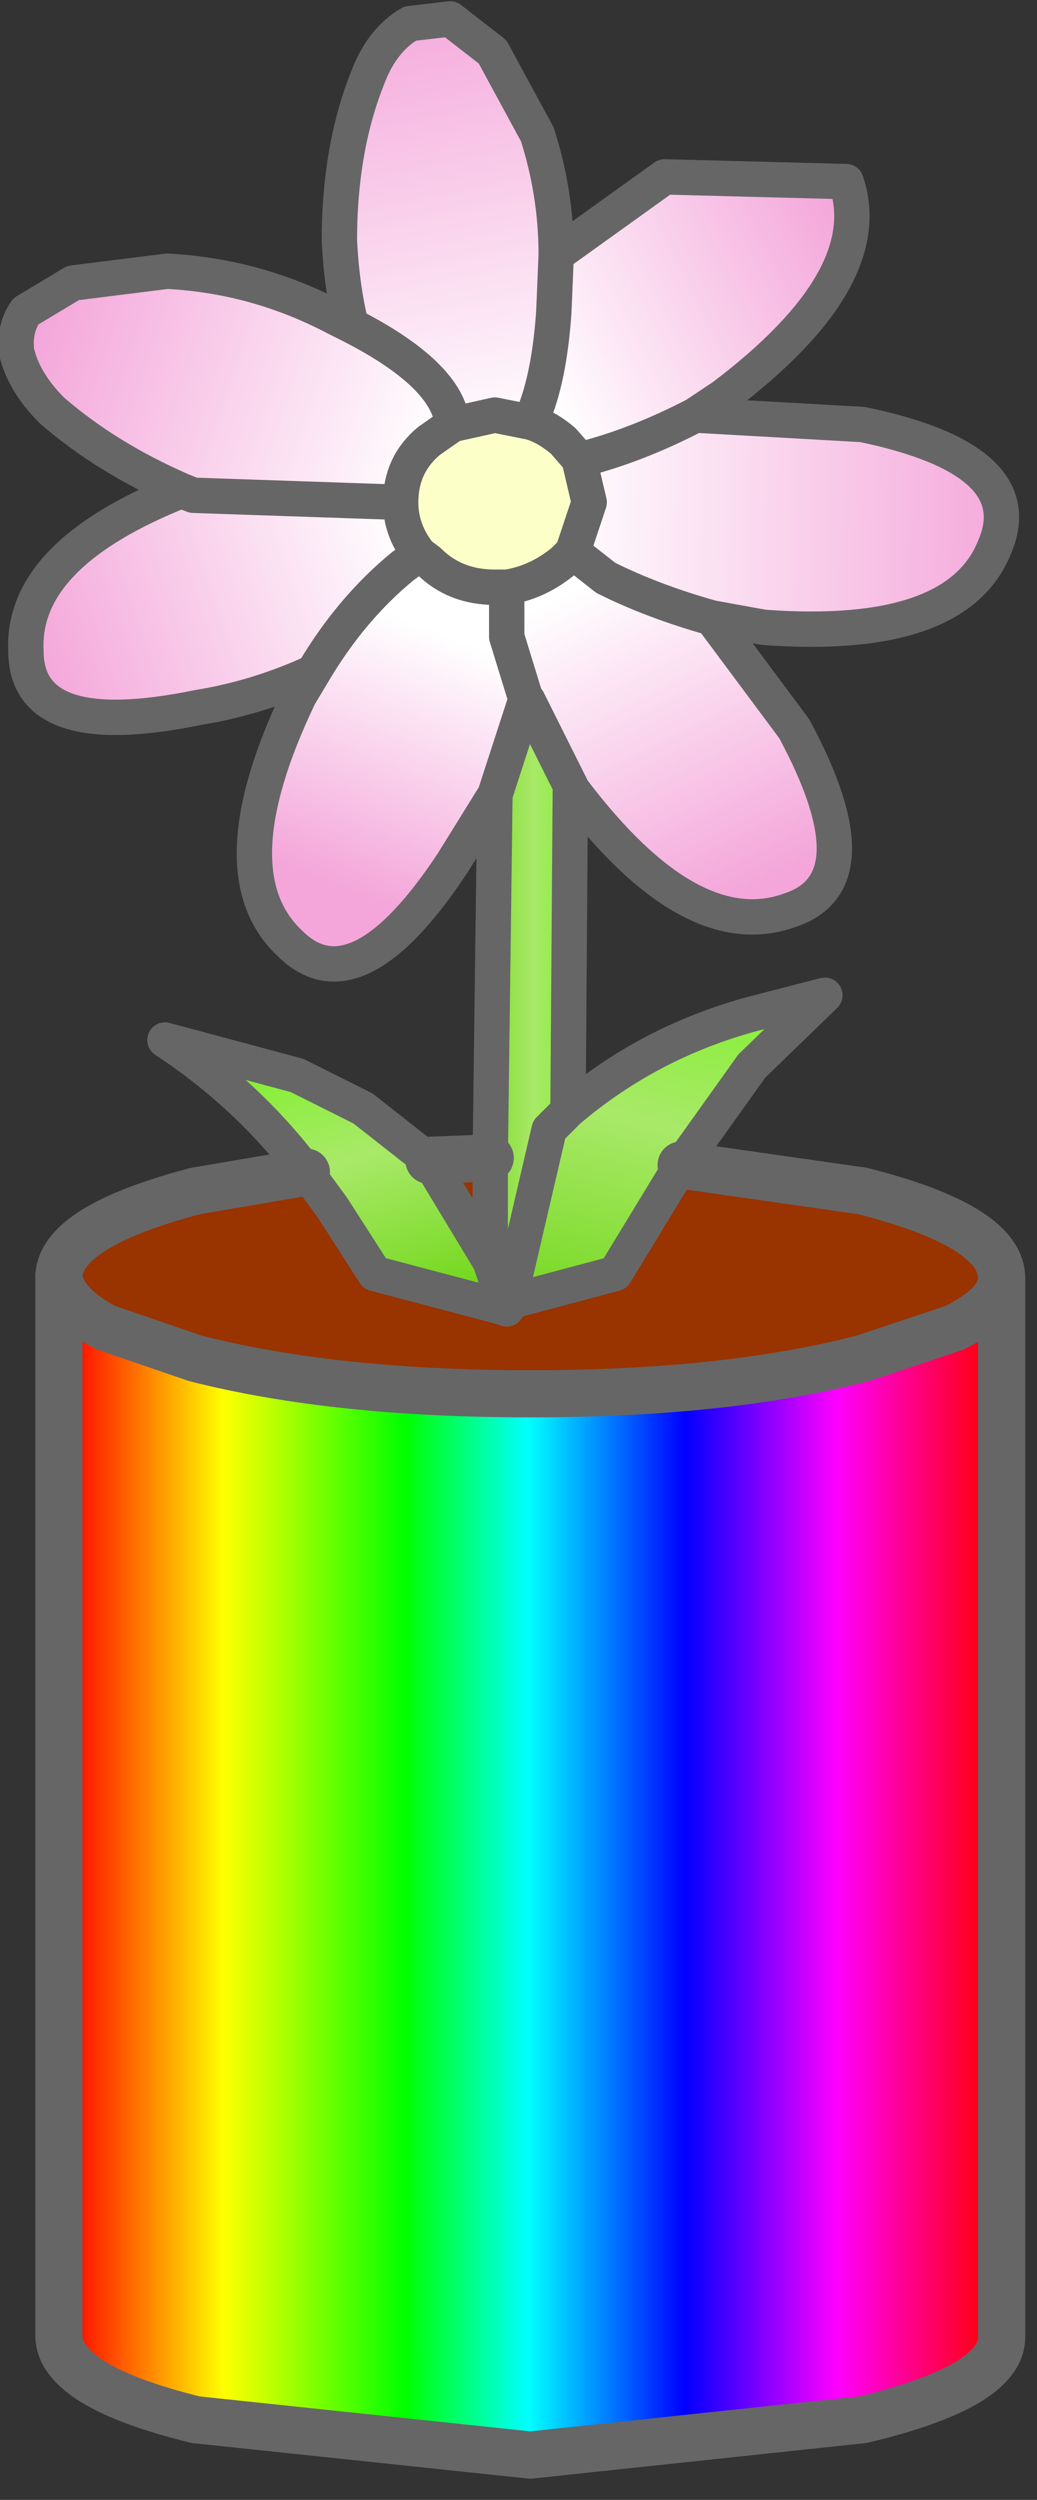 <?xml version="1.0" encoding="utf-8"?>
<svg version="1.1" id="Layer_1"
xmlns="http://www.w3.org/2000/svg"
xmlns:xlink="http://www.w3.org/1999/xlink"
xmlns:author="http://www.sothink.com"
width="22px" height="53px"
xml:space="preserve">
<rect width="100%" height="100%" fill="#333333" stroke="none"/>
<g id="282" transform="matrix(1, 0, 0, 1, -33.75, 34.55)">
<path style="fill:#FCFFC8;fill-opacity:1" d="M42.25,-23.9Q42.25 -24.7 42.85 -25.2L43.35 -25.55L44.25 -25.75L45 -25.6Q45.35 -25.5 45.7 -25.2L46.05 -24.8L46.05 -24.75L46.25 -23.9L45.9 -22.85L45.7 -22.65Q45.15 -22.2 44.5 -22.1L44.25 -22.1Q43.4 -22.1 42.85 -22.65L42.65 -22.8Q42.25 -23.3 42.25 -23.9" />
<path style="fill:#993300;fill-opacity:1" d="M44.45,-6.9L44.55 -6.95L46.8 -7.55L48.2 -9.85L52.05 -9.3Q55 -8.55 55 -7.45Q55 -6.9 54 -6.4L52.05 -5.75Q49.15 -5 45 -5Q40.85 -5 37.9 -5.75L36 -6.4Q35.05 -6.9 35 -7.5Q35.05 -8.55 37.9 -9.3L40.25 -9.7L40.8 -8.95L41.7 -7.55L44.35 -6.85L44.45 -6.9M44.15,-7.8L42.85 -9.95L44.15 -10L44.15 -7.8" />
<linearGradient
id="LinearGradID_1003" gradientUnits="userSpaceOnUse" gradientTransform="matrix(0.012, 0, 0, 0.015, 45, 5)" spreadMethod ="pad" x1="-819.2" y1="0" x2="819.2" y2="0" >
<stop  offset="0" style="stop-color:#FF0000;stop-opacity:1" />
<stop  offset="0.169" style="stop-color:#FFFF00;stop-opacity:1" />
<stop  offset="0.365" style="stop-color:#00FF00;stop-opacity:1" />
<stop  offset="0.498" style="stop-color:#00FFFF;stop-opacity:1" />
<stop  offset="0.667" style="stop-color:#0000FF;stop-opacity:1" />
<stop  offset="0.831" style="stop-color:#FF00FF;stop-opacity:1" />
<stop  offset="1" style="stop-color:#FF0000;stop-opacity:1" />
</linearGradient>
<path style="fill:url(#LinearGradID_1003) " d="M36,-6.4L37.9 -5.75Q40.85 -5 45 -5Q49.15 -5 52.05 -5.75L54 -6.4Q55 -6.9 55 -7.45L55 15Q55 16.05 52.05 16.75L45 17.5L37.9 16.75Q35.05 16.05 35 15L35 -7.5Q35.05 -6.9 36 -6.4" />
<linearGradient
id="LinearGradID_1004" gradientUnits="userSpaceOnUse" gradientTransform="matrix(0.005, 0.002, -0.001, 0.003, 38.7, -26.2)" spreadMethod ="pad" x1="-819.2" y1="0" x2="819.2" y2="0" >
<stop  offset="0" style="stop-color:#F4A6DA;stop-opacity:1" />
<stop  offset="1" style="stop-color:#FFFFFF;stop-opacity:1" />
</linearGradient>
<path style="fill:url(#LinearGradID_1004) " d="M43.35,-25.55L42.85 -25.2Q42.25 -24.7 42.25 -23.9L37.85 -24.05L37.6 -24.15Q36 -24.85 34.85 -25.85Q34.25 -26.45 34.1 -27.1Q34.05 -27.6 34.3 -27.95L35.3 -28.55L37.3 -28.8Q39.2 -28.7 40.9 -27.8L41.2 -27.65Q43.25 -26.6 43.35 -25.55" />
<linearGradient
id="LinearGradID_1005" gradientUnits="userSpaceOnUse" gradientTransform="matrix(0.005, -0.001, 0.001, 0.003, 38.45, -21.75)" spreadMethod ="pad" x1="-819.2" y1="0" x2="819.2" y2="0" >
<stop  offset="0" style="stop-color:#F4A6DA;stop-opacity:1" />
<stop  offset="1" style="stop-color:#FFFFFF;stop-opacity:1" />
</linearGradient>
<path style="fill:url(#LinearGradID_1005) " d="M42.65,-22.8L42.3 -22.55Q41.2 -21.65 40.4 -20.3Q39.2 -19.75 37.95 -19.55Q34.3 -18.8 34.3 -20.75Q34.2 -22.8 37.6 -24.15L37.85 -24.05L42.25 -23.9Q42.25 -23.3 42.65 -22.8" />
<linearGradient
id="LinearGradID_1006" gradientUnits="userSpaceOnUse" gradientTransform="matrix(0.002, -0.003, 0.005, 0.002, 42, -18.45)" spreadMethod ="pad" x1="-819.2" y1="0" x2="819.2" y2="0" >
<stop  offset="0" style="stop-color:#F4A6DA;stop-opacity:1" />
<stop  offset="1" style="stop-color:#FFFFFF;stop-opacity:1" />
</linearGradient>
<path style="fill:url(#LinearGradID_1006) " d="M44.9,-19.7L44.25 -17.7L43.35 -16.25Q41.3 -13.15 39.9 -14.55Q38.3 -16.05 40.1 -19.8L40.4 -20.3Q41.2 -21.65 42.3 -22.55L42.65 -22.8L42.85 -22.65Q43.4 -22.1 44.25 -22.1L44.5 -22.1L44.5 -21.05L44.9 -19.75L44.9 -19.7" />
<linearGradient
id="LinearGradID_1007" gradientUnits="userSpaceOnUse" gradientTransform="matrix(-0.002, -0.005, 0.003, -0.001, 40.85, -9.65)" spreadMethod ="pad" x1="-819.2" y1="0" x2="819.2" y2="0" >
<stop  offset="0" style="stop-color:#60D101;stop-opacity:1" />
<stop  offset="0.522" style="stop-color:#A9E969;stop-opacity:1" />
<stop  offset="1" style="stop-color:#68F40B;stop-opacity:1" />
</linearGradient>
<path style="fill:url(#LinearGradID_1007) " d="M44.15,-7.8L44.45 -6.9L44.35 -6.85L41.7 -7.55L40.8 -8.95L40.25 -9.7Q39 -11.35 37.25 -12.5L40.05 -11.75L41.45 -11.05L42.85 -9.95L44.15 -7.8" />
<linearGradient
id="LinearGradID_1008" gradientUnits="userSpaceOnUse" gradientTransform="matrix(0.001, 0.006, -0.005, 0.001, 43.25, -29.9)" spreadMethod ="pad" x1="-819.2" y1="0" x2="819.2" y2="0" >
<stop  offset="0" style="stop-color:#F4A6DA;stop-opacity:1" />
<stop  offset="1" style="stop-color:#FFFFFF;stop-opacity:1" />
</linearGradient>
<path style="fill:url(#LinearGradID_1008) " d="M44.25,-25.75L43.35 -25.55Q43.25 -26.6 41.2 -27.65Q41 -28.45 40.95 -29.45Q40.95 -31.4 41.55 -32.9Q41.85 -33.7 42.45 -34.05L43.3 -34.15L44.2 -33.45L45.15 -31.7Q45.55 -30.45 45.55 -29.15L45.5 -27.95Q45.4 -26.45 45 -25.6L44.25 -25.75" />
<linearGradient
id="LinearGradID_1009" gradientUnits="userSpaceOnUse" gradientTransform="matrix(-0.004, 0.002, -0.002, -0.004, 48.4, -28.2)" spreadMethod ="pad" x1="-819.2" y1="0" x2="819.2" y2="0" >
<stop  offset="0" style="stop-color:#F4A6DA;stop-opacity:1" />
<stop  offset="1" style="stop-color:#FFFFFF;stop-opacity:1" />
</linearGradient>
<path style="fill:url(#LinearGradID_1009) " d="M46.05,-24.8L45.7 -25.2Q45.35 -25.5 45 -25.6Q45.4 -26.45 45.5 -27.95L45.55 -29.15L47.85 -30.8L51.7 -30.7Q52.4 -28.65 49.1 -26.15L48.5 -25.75Q47.25 -25.1 46.05 -24.8" />
<linearGradient
id="LinearGradID_1010" gradientUnits="userSpaceOnUse" gradientTransform="matrix(-0.006, -9.15527e-005, 4.57764e-005, -0.003, 50.45, -23.55)" spreadMethod ="pad" x1="-819.2" y1="0" x2="819.2" y2="0" >
<stop  offset="0" style="stop-color:#F4A6DA;stop-opacity:1" />
<stop  offset="1" style="stop-color:#FFFFFF;stop-opacity:1" />
</linearGradient>
<path style="fill:url(#LinearGradID_1010) " d="M46.6,-22.3L45.9 -22.85L46.25 -23.9L46.05 -24.75L46.05 -24.8Q47.25 -25.1 48.5 -25.75L52.05 -25.55Q55.65 -24.8 54.85 -22.95Q54.05 -20.95 49.95 -21.25L48.85 -21.45Q47.6 -21.8 46.6 -22.3" />
<linearGradient
id="LinearGradID_1011" gradientUnits="userSpaceOnUse" gradientTransform="matrix(-0.002, -0.004, 0.004, -0.002, 47.95, -19)" spreadMethod ="pad" x1="-819.2" y1="0" x2="819.2" y2="0" >
<stop  offset="0" style="stop-color:#F4A6DA;stop-opacity:1" />
<stop  offset="1" style="stop-color:#FFFFFF;stop-opacity:1" />
</linearGradient>
<path style="fill:url(#LinearGradID_1011) " d="M44.95,-19.7L44.9 -19.75L44.5 -21.05L44.5 -22.1Q45.15 -22.2 45.7 -22.65L45.9 -22.85L46.6 -22.3Q47.6 -21.8 48.85 -21.45L50.6 -19.1Q52.35 -15.85 50.5 -15.25Q48.4 -14.5 45.9 -17.8L45.85 -17.9L44.95 -19.7" />
<linearGradient
id="LinearGradID_1012" gradientUnits="userSpaceOnUse" gradientTransform="matrix(0.002, 0, 0, 0.008, 45, -13.3)" spreadMethod ="pad" x1="-819.2" y1="0" x2="819.2" y2="0" >
<stop  offset="0" style="stop-color:#60D101;stop-opacity:1" />
<stop  offset="0.522" style="stop-color:#A9E969;stop-opacity:1" />
<stop  offset="1" style="stop-color:#68F40B;stop-opacity:1" />
</linearGradient>
<path style="fill:url(#LinearGradID_1012) " d="M44.15,-10L44.25 -17.7L44.9 -19.7L44.95 -19.7L45.85 -17.9L45.8 -11L45.4 -10.6L44.55 -6.95L44.45 -6.9L44.15 -7.8L44.15 -10" />
<linearGradient
id="LinearGradID_1013" gradientUnits="userSpaceOnUse" gradientTransform="matrix(0.002, -0.007, 0.004, 0.001, 48, -10.35)" spreadMethod ="pad" x1="-819.2" y1="0" x2="819.2" y2="0" >
<stop  offset="0" style="stop-color:#60D101;stop-opacity:1" />
<stop  offset="0.522" style="stop-color:#A9E969;stop-opacity:1" />
<stop  offset="1" style="stop-color:#68F40B;stop-opacity:1" />
</linearGradient>
<path style="fill:url(#LinearGradID_1013) " d="M45.8,-11Q47.5 -12.45 49.7 -13.05L51.25 -13.45L49.7 -11.95L48.2 -9.85L46.8 -7.55L44.55 -6.95L45.4 -10.6L45.8 -11" />
<path style="fill:none;stroke-width:0.75;stroke-linecap:round;stroke-linejoin:round;stroke-miterlimit:3;stroke:#666666;stroke-opacity:1" d="M44.15,-7.8L44.15 -10L44.25 -17.7L43.35 -16.25Q41.3 -13.15 39.9 -14.55Q38.3 -16.05 40.1 -19.8L40.4 -20.3Q39.2 -19.75 37.95 -19.55Q34.3 -18.8 34.3 -20.75Q34.2 -22.8 37.6 -24.15Q36 -24.85 34.85 -25.85Q34.25 -26.45 34.1 -27.1Q34.05 -27.6 34.3 -27.95L35.3 -28.55L37.3 -28.8Q39.2 -28.7 40.9 -27.8L41.2 -27.65Q41 -28.45 40.95 -29.45Q40.95 -31.4 41.55 -32.9Q41.85 -33.7 42.45 -34.05L43.3 -34.15L44.2 -33.45L45.15 -31.7Q45.55 -30.45 45.55 -29.15L47.85 -30.8L51.7 -30.7Q52.4 -28.65 49.1 -26.15L48.5 -25.75L52.05 -25.55Q55.65 -24.8 54.85 -22.95Q54.05 -20.95 49.95 -21.25L48.85 -21.45L50.6 -19.1Q52.35 -15.85 50.5 -15.25Q48.4 -14.5 45.9 -17.8L45.85 -17.9L45.8 -11Q47.5 -12.45 49.7 -13.05L51.25 -13.45L49.7 -11.95L48.2 -9.85L46.8 -7.55L44.55 -6.95L44.5 -6.8L44.35 -6.85L41.7 -7.55L40.8 -8.95L40.25 -9.7Q39 -11.35 37.25 -12.5L40.05 -11.75L41.45 -11.05L42.85 -9.95M37.6,-24.15L37.85 -24.05L42.25 -23.9Q42.25 -24.7 42.85 -25.2L43.35 -25.55Q43.25 -26.6 41.2 -27.65M43.35,-25.55L44.25 -25.75L45 -25.6Q45.4 -26.45 45.5 -27.95L45.55 -29.15M45,-25.6Q45.35 -25.5 45.7 -25.2L46.05 -24.8Q47.25 -25.1 48.5 -25.75M46.05,-24.8L46.05 -24.75L46.25 -23.9L45.9 -22.85L46.6 -22.3Q47.6 -21.8 48.85 -21.45M45.9,-22.85L45.7 -22.65Q45.15 -22.2 44.5 -22.1L44.5 -21.05L44.9 -19.75L44.95 -19.7L45.85 -17.9M44.5,-22.1L44.25 -22.1Q43.4 -22.1 42.85 -22.65L42.65 -22.8L42.3 -22.55Q41.2 -21.65 40.4 -20.3M42.65,-22.8Q42.25 -23.3 42.25 -23.9M44.9,-19.7L44.25 -17.7M44.9,-19.7L44.9 -19.75M44.55,-6.95L44.45 -6.9L44.5 -6.8M44.45,-6.9L44.35 -6.85M44.45,-6.9L44.15 -7.8L42.85 -9.95M44.55,-6.95L45.4 -10.6L45.8 -11" />
<path style="fill:none;stroke-width:1;stroke-linecap:round;stroke-linejoin:round;stroke-miterlimit:3;stroke:#666666;stroke-opacity:1" d="M55,-7.45L55 15Q55 16.05 52.05 16.75L45 17.5L37.9 16.75Q35.05 16.05 35 15L35 -7.5" />
<path style="fill:none;stroke-width:1;stroke-linecap:round;stroke-linejoin:round;stroke-miterlimit:3;stroke:#666666;stroke-opacity:1" d="M48.2,-9.85L52.05 -9.3Q55 -8.55 55 -7.45Q55 -6.9 54 -6.4L52.05 -5.75Q49.15 -5 45 -5Q40.85 -5 37.9 -5.75L36 -6.4Q35.05 -6.9 35 -7.5Q35.05 -8.55 37.9 -9.3L40.25 -9.7M42.85,-9.95L44.15 -10" />
</g>
</svg>
